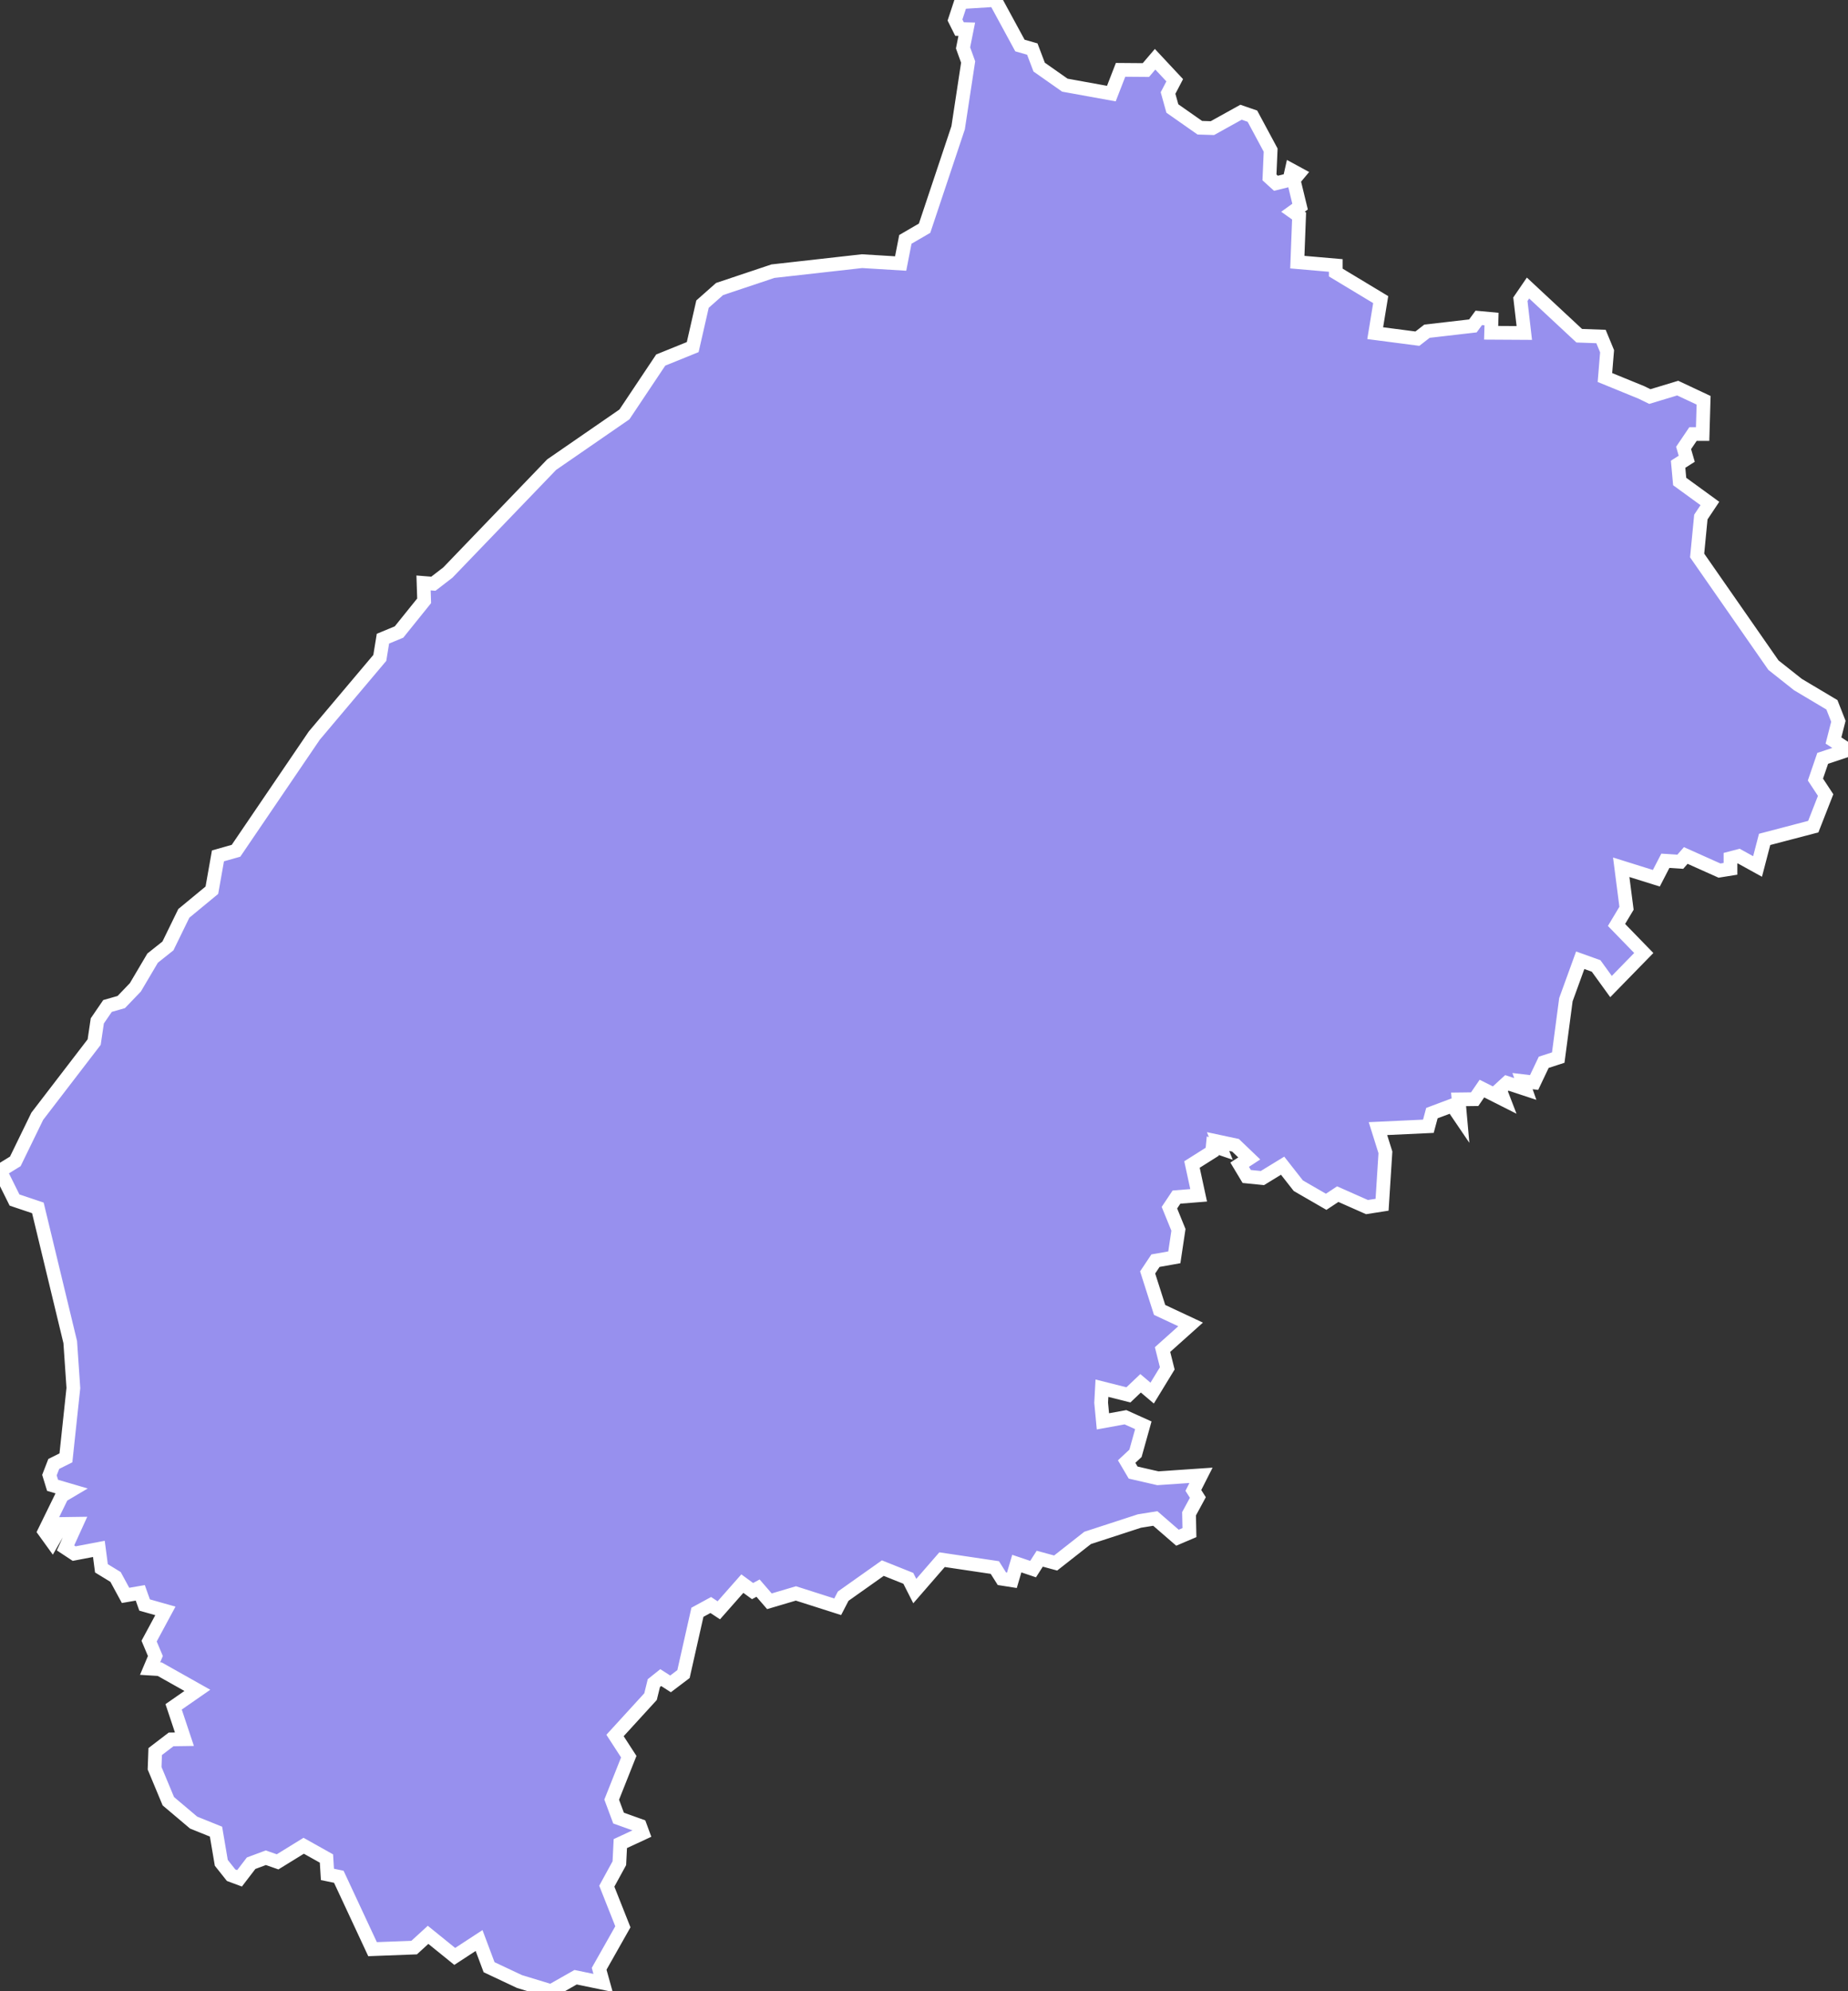 <svg xmlns="http://www.w3.org/2000/svg" viewBox="17.302 93.562 94.2 101.48" width="94.2" height="101.48">
            <rect x="17.302" y="93.562" width="94.2" height="101.48" fill="#333333" stroke="none"/>
            <path 
                d="m 66.282,93.672 1.75,-0.11 1.26,2.32 0.63,0.18 0.35,0.92 1.31,0.92 2.37,0.43 0.47,-1.21 1.29,0.01 0.47,-0.55 1,1.07 -0.34,0.65 0.22,0.79 1.4,0.98 0.64,0.02 1.46,-0.81 0.58,0.2 0.93,1.73 -0.06,1.39 0.33,0.3 0.69,-0.17 0.11,-0.49 0.35,0.19 -0.25,0.3 0.33,1.36 -0.36,0.26 0.31,0.22 -0.09,2.35 1.96,0.17 0,0.36 2.29,1.38 -0.28,1.71 2.15,0.28 0.49,-0.38 2.34,-0.27 0.3,-0.41 0.65,0.06 -0.02,0.7 1.69,0.01 -0.2,-1.72 0.39,-0.57 2.61,2.43 1.11,0.04 0.31,0.75 -0.11,1.34 1.86,0.76 0,0 0.43,0.21 1.42,-0.43 1.32,0.62 -0.05,1.72 -0.49,0 -0.48,0.71 0.16,0.55 -0.44,0.28 0.08,0.88 1.54,1.12 -0.46,0.69 -0.19,1.96 3.89,5.59 1.25,0.99 0,0 1.73,1.03 0.33,0.84 -0.25,0.98 0.74,0.48 -1.29,0.43 -0.37,1.08 0.52,0.79 -0.63,1.61 -2.48,0.65 -0.36,1.38 -0.96,-0.53 -0.42,0.11 0,0.54 -0.56,0.09 -1.72,-0.77 -0.28,0.32 -0.76,-0.05 -0.46,0.89 -1.79,-0.56 0.27,2.09 -0.51,0.85 1.39,1.43 -1.67,1.71 -0.76,-1.05 -0.81,-0.29 -0.73,2.01 -0.39,2.95 -0.74,0.24 -0.49,1.03 -0.59,-0.07 0.14,0.4 -0.94,-0.31 -0.36,0.33 0.2,0.52 -1.11,-0.56 -0.37,0.54 -0.82,0.01 0.08,0.9 -0.4,-0.59 -1.04,0.39 -0.18,0.67 -2.57,0.12 0.38,1.21 -0.17,2.67 0,0 -0.77,0.12 -1.49,-0.66 -0.59,0.39 -1.42,-0.82 -0.8,-1.02 -1.03,0.63 -0.8,-0.08 -0.36,-0.6 0.49,-0.32 -0.7,-0.67 -0.89,-0.19 0.14,0.35 -0.41,-0.14 -0.03,0.31 -1.03,0.65 0.34,1.57 -1.13,0.09 -0.36,0.54 0.46,1.13 -0.21,1.4 -0.96,0.17 -0.4,0.6 0.61,1.91 1.58,0.74 -1.43,1.28 0.24,0.96 -0.77,1.26 -0.59,-0.5 -0.62,0.59 -1.35,-0.34 -0.04,0.74 0.09,0.95 1.15,-0.21 0.91,0.41 -0.4,1.43 -0.45,0.42 0.33,0.56 1.26,0.29 2.2,-0.15 -0.39,0.77 0.23,0.36 -0.45,0.83 0.02,0.96 -0.61,0.26 -1.13,-0.98 -0.81,0.13 -2.64,0.86 -1.63,1.28 -0.81,-0.22 -0.34,0.53 -0.83,-0.28 -0.25,0.85 -0.51,-0.08 -0.36,-0.57 -2.69,-0.4 -1.39,1.6 -0.33,-0.65 -1.3,-0.52 -2.02,1.43 -0.28,0.54 -2.13,-0.68 -1.35,0.4 -0.58,-0.67 -0.28,0.15 -0.52,-0.38 -1.2,1.36 -0.41,-0.27 -0.68,0.37 -0.71,3.15 -0.66,0.5 -0.5,-0.32 -0.35,0.28 -0.17,0.69 -1.81,1.98 0.7,1.08 -0.87,2.19 0.35,0.94 1.09,0.39 0.14,0.38 -1.14,0.53 -0.05,1 -0.64,1.17 0.82,2.07 -1.21,2.14 0.2,0.72 0,0 -1.4,-0.29 -1.25,0.71 -1.61,-0.49 -1.55,-0.73 -0.51,-1.36 -1.24,0.81 -1.36,-1.1 -0.71,0.65 -2.12,0.08 -1.72,-3.69 -0.58,-0.12 -0.05,-0.81 -1.16,-0.65 -1.33,0.82 -0.6,-0.21 -0.75,0.28 -0.59,0.77 -0.43,-0.16 -0.5,-0.63 -0.27,-1.59 -1.14,-0.46 -1.29,-1.09 -0.7,-1.68 0.03,-0.85 0.81,-0.62 0.68,-0.01 -0.55,-1.65 1.21,-0.84 -1.92,-1.08 0,0 -0.49,-0.03 0.27,-0.64 -0.32,-0.76 0.83,-1.54 -1.06,-0.3 -0.22,-0.62 -0.75,0.13 -0.51,-0.94 -0.72,-0.44 -0.13,-0.99 -1.26,0.24 -0.44,-0.29 0.56,-1.23 -0.71,0.01 -0.53,0.92 -0.39,-0.54 0.89,-1.82 0.44,-0.26 -0.92,-0.27 -0.16,-0.52 0.22,-0.57 0.62,-0.31 0.38,-3.56 -0.16,-2.34 -1.65,-6.84 -1.19,-0.4 -0.74,-1.49 0.78,-0.48 1.12,-2.3 2.9,-3.78 0.16,-1.08 0.52,-0.76 0.7,-0.2 0.72,-0.75 0.88,-1.49 0.78,-0.62 0.81,-1.66 1.43,-1.18 0.31,-1.75 0.92,-0.26 3.99,-5.87 3.34,-3.96 0.16,-0.98 0.82,-0.34 1.28,-1.59 -0.03,-0.91 0.5,0.04 0.74,-0.57 5.29,-5.5 3.71,-2.56 1.85,-2.77 1.63,-0.66 0.5,-2.19 0.87,-0.77 2.72,-0.91 4.54,-0.51 1.97,0.12 0.24,-1.23 0.98,-0.57 1.71,-5.12 0.51,-3.35 -0.26,-0.72 0.19,-0.95 -0.37,-0.01 -0.23,-0.46 z" 
                fill="rgb(151, 144, 238)" 
                stroke="white" 
                stroke-width=".7px"
                title="L'viv" 
                id="UA-46" 
            />
        </svg>